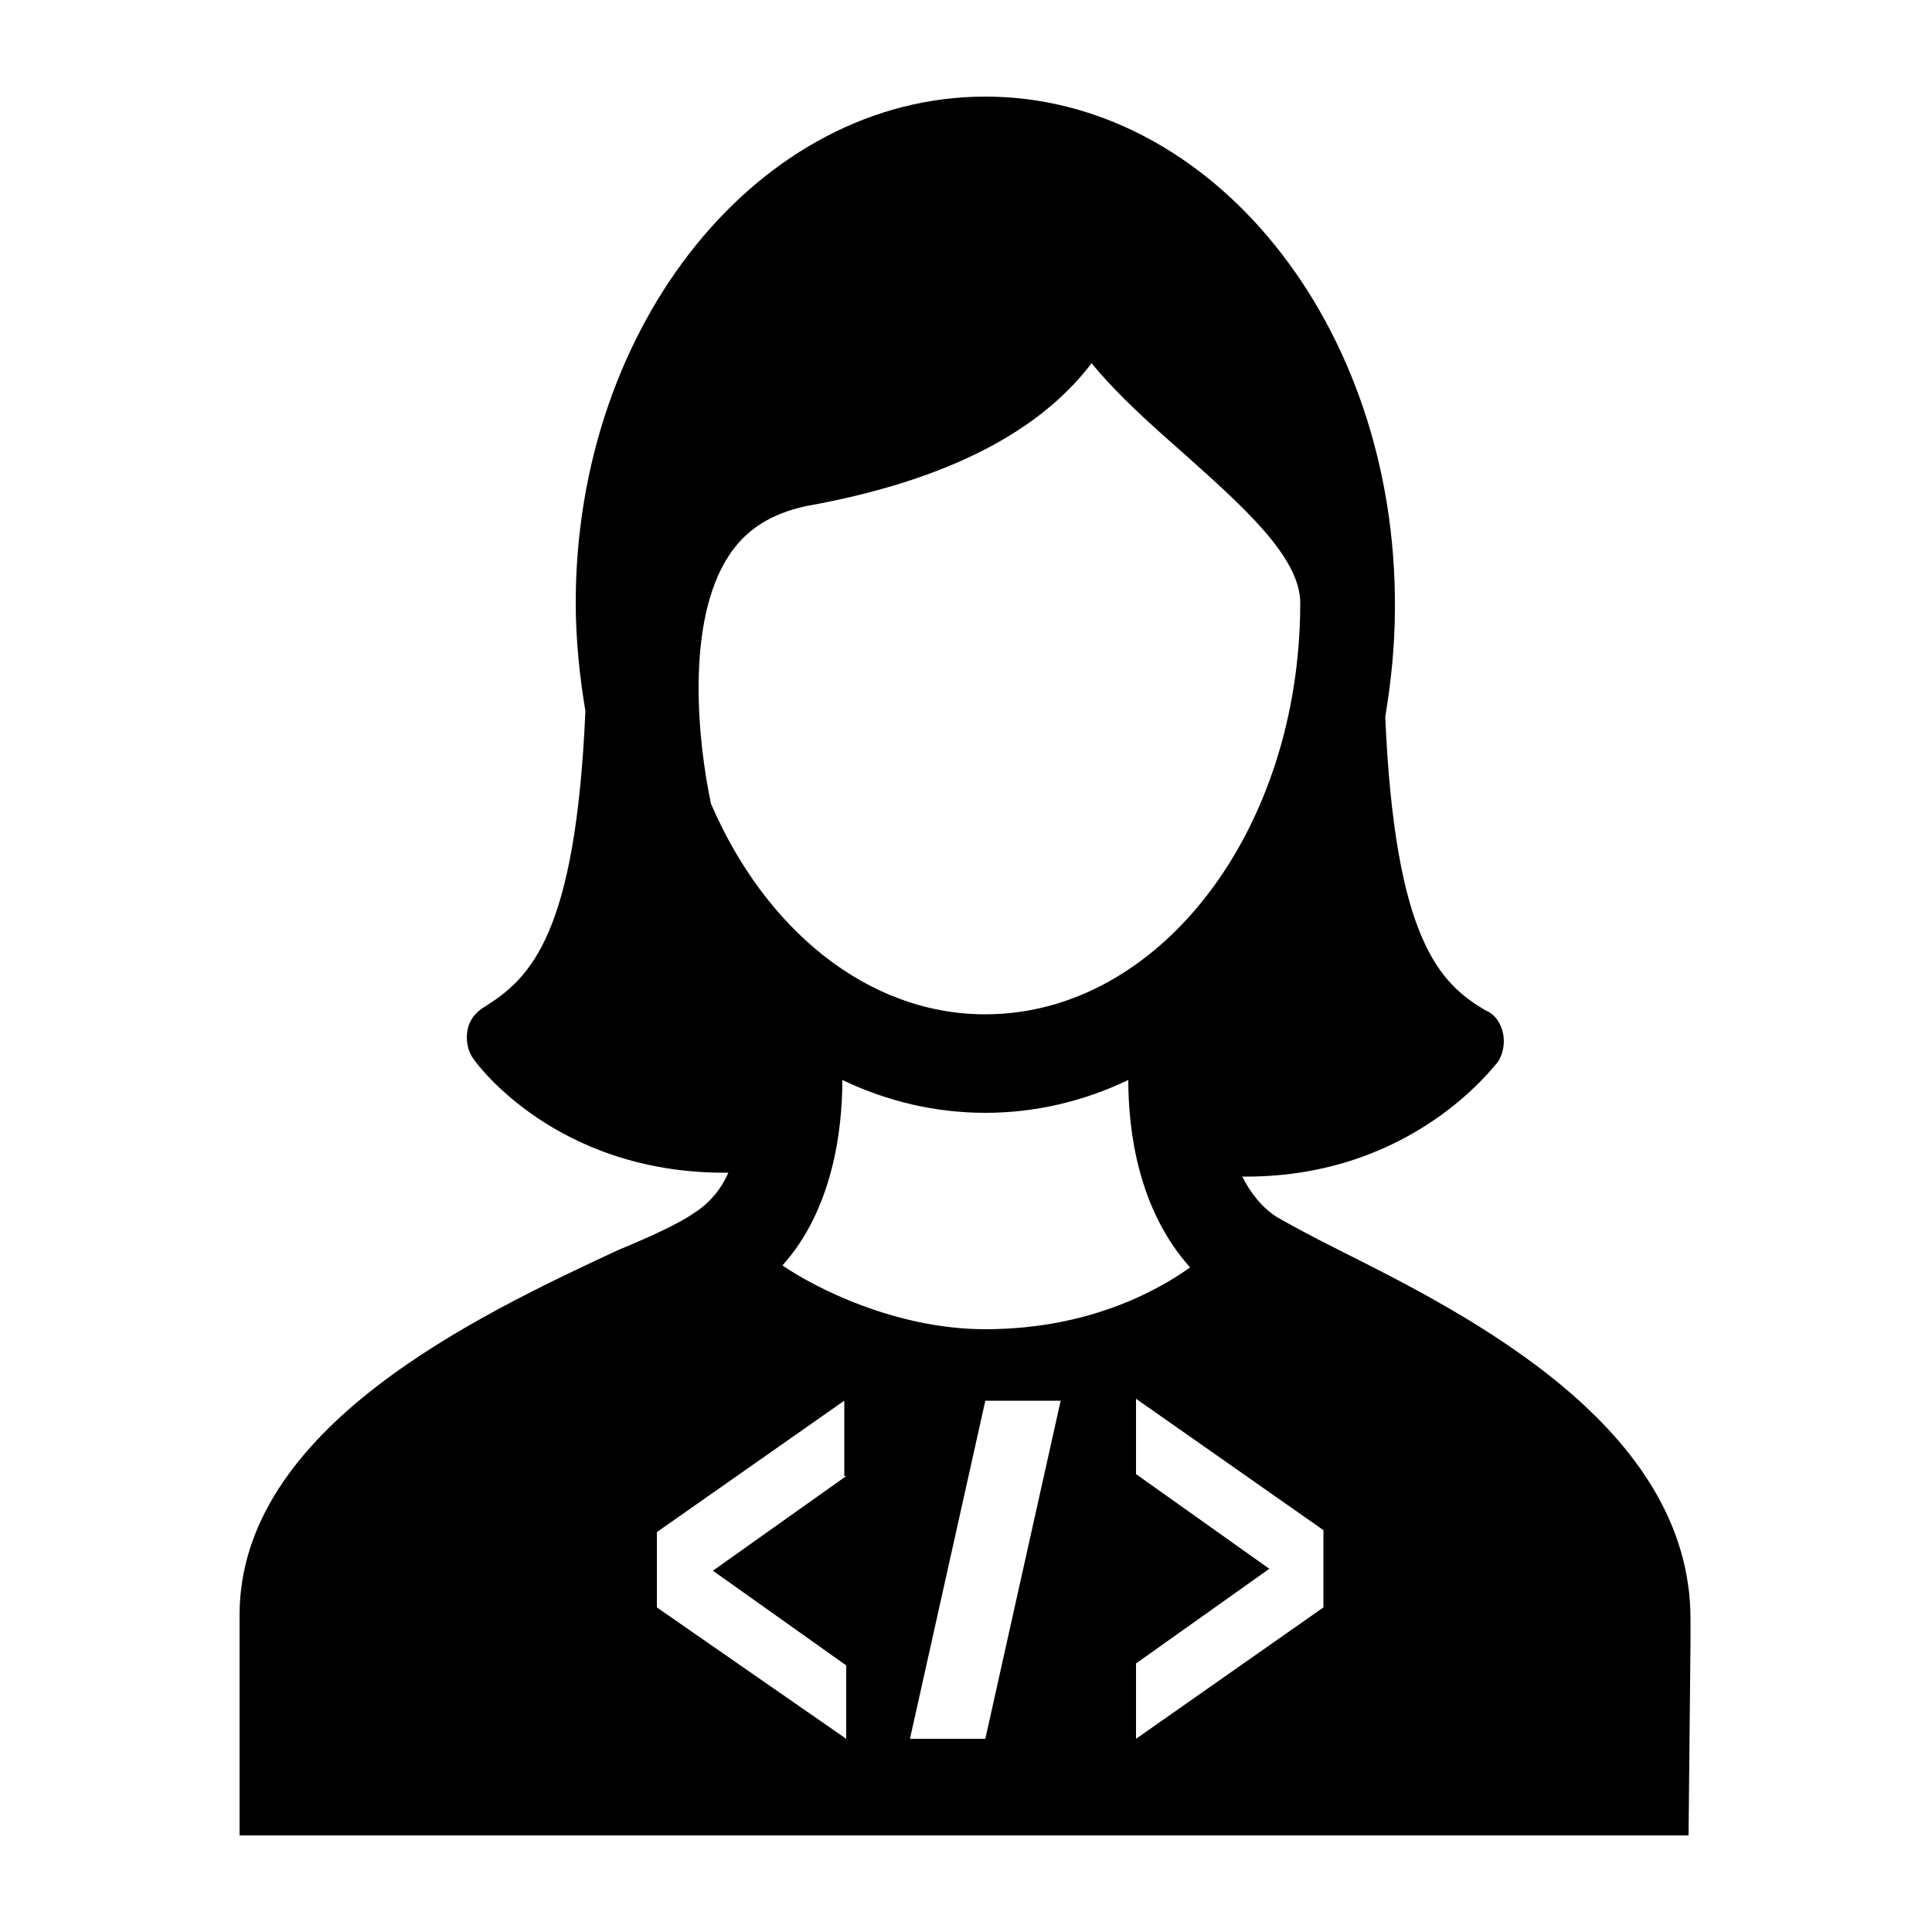 <?xml version="1.0" encoding="UTF-8"?>
<svg width="1200pt" height="1200pt" version="1.1" viewBox="0 0 1200 1200" xmlns="http://www.w3.org/2000/svg">
 <path d="m1050 1020v-14.398c0-118.8-136.8-188.4-218.4-229.2-16.801-8.398-30-15.602-38.398-20.398-9.602-6-16.801-15.602-21.602-25.199h2.398c103.2 0 153.6-68.398 156-70.801 3.602-4.801 4.801-12 3.602-18-1.199-6-4.801-12-10.801-14.398-28.801-16.801-56.398-44.398-62.398-182.4 3.602-21.602 6-44.398 6-67.199 1.199-176.41-114-318.01-254.4-318.01s-254.4 141.6-254.4 314.4c0 22.801 2.398 45.602 6 67.199-6 138-33.602 165.6-62.398 183.6-6 3.602-9.602 8.398-10.801 14.398-1.199 6 0 13.199 3.602 18 2.398 3.602 51.602 70.801 156 70.801h2.398c-4.801 10.801-12 19.199-21.602 25.199-8.398 6-26.398 14.398-46.801 22.801-87.602 40.801-235.2 110.4-235.2 226.8v136.8h900zm-608.4-520.8c-8.398-39.602-15.602-112.8 10.801-153.6 10.801-16.801 26.398-26.398 48-31.199 100.8-18 151.2-54 177.6-88.801 16.801 20.398 37.199 38.398 57.602 56.398 34.801 31.199 72 63.602 72 92.398-0.004 141.61-87.605 255.61-195.61 255.61-73.199 0-136.8-52.801-170.4-130.8zm297.6 288c-16.801 12-60 38.398-127.2 38.398-56.398 0-106.8-26.398-126-39.602 31.199-34.801 37.199-84 37.199-115.2 27.602 13.199 57.602 20.398 88.801 20.398s61.199-7.199 88.801-20.398c0 31.203 6 80.402 38.398 116.4zm-213.6 129.6-82.801 58.801 82.801 58.801v45.598l-117.6-81.602v-46.801l116.4-81.602v46.805zm86.398 163.2h-46.801l46.801-210h46.801zm210-81.602-116.4 81.602v-46.801l82.801-58.801-82.801-58.801v-46.801l116.4 81.602z"/>
</svg>
